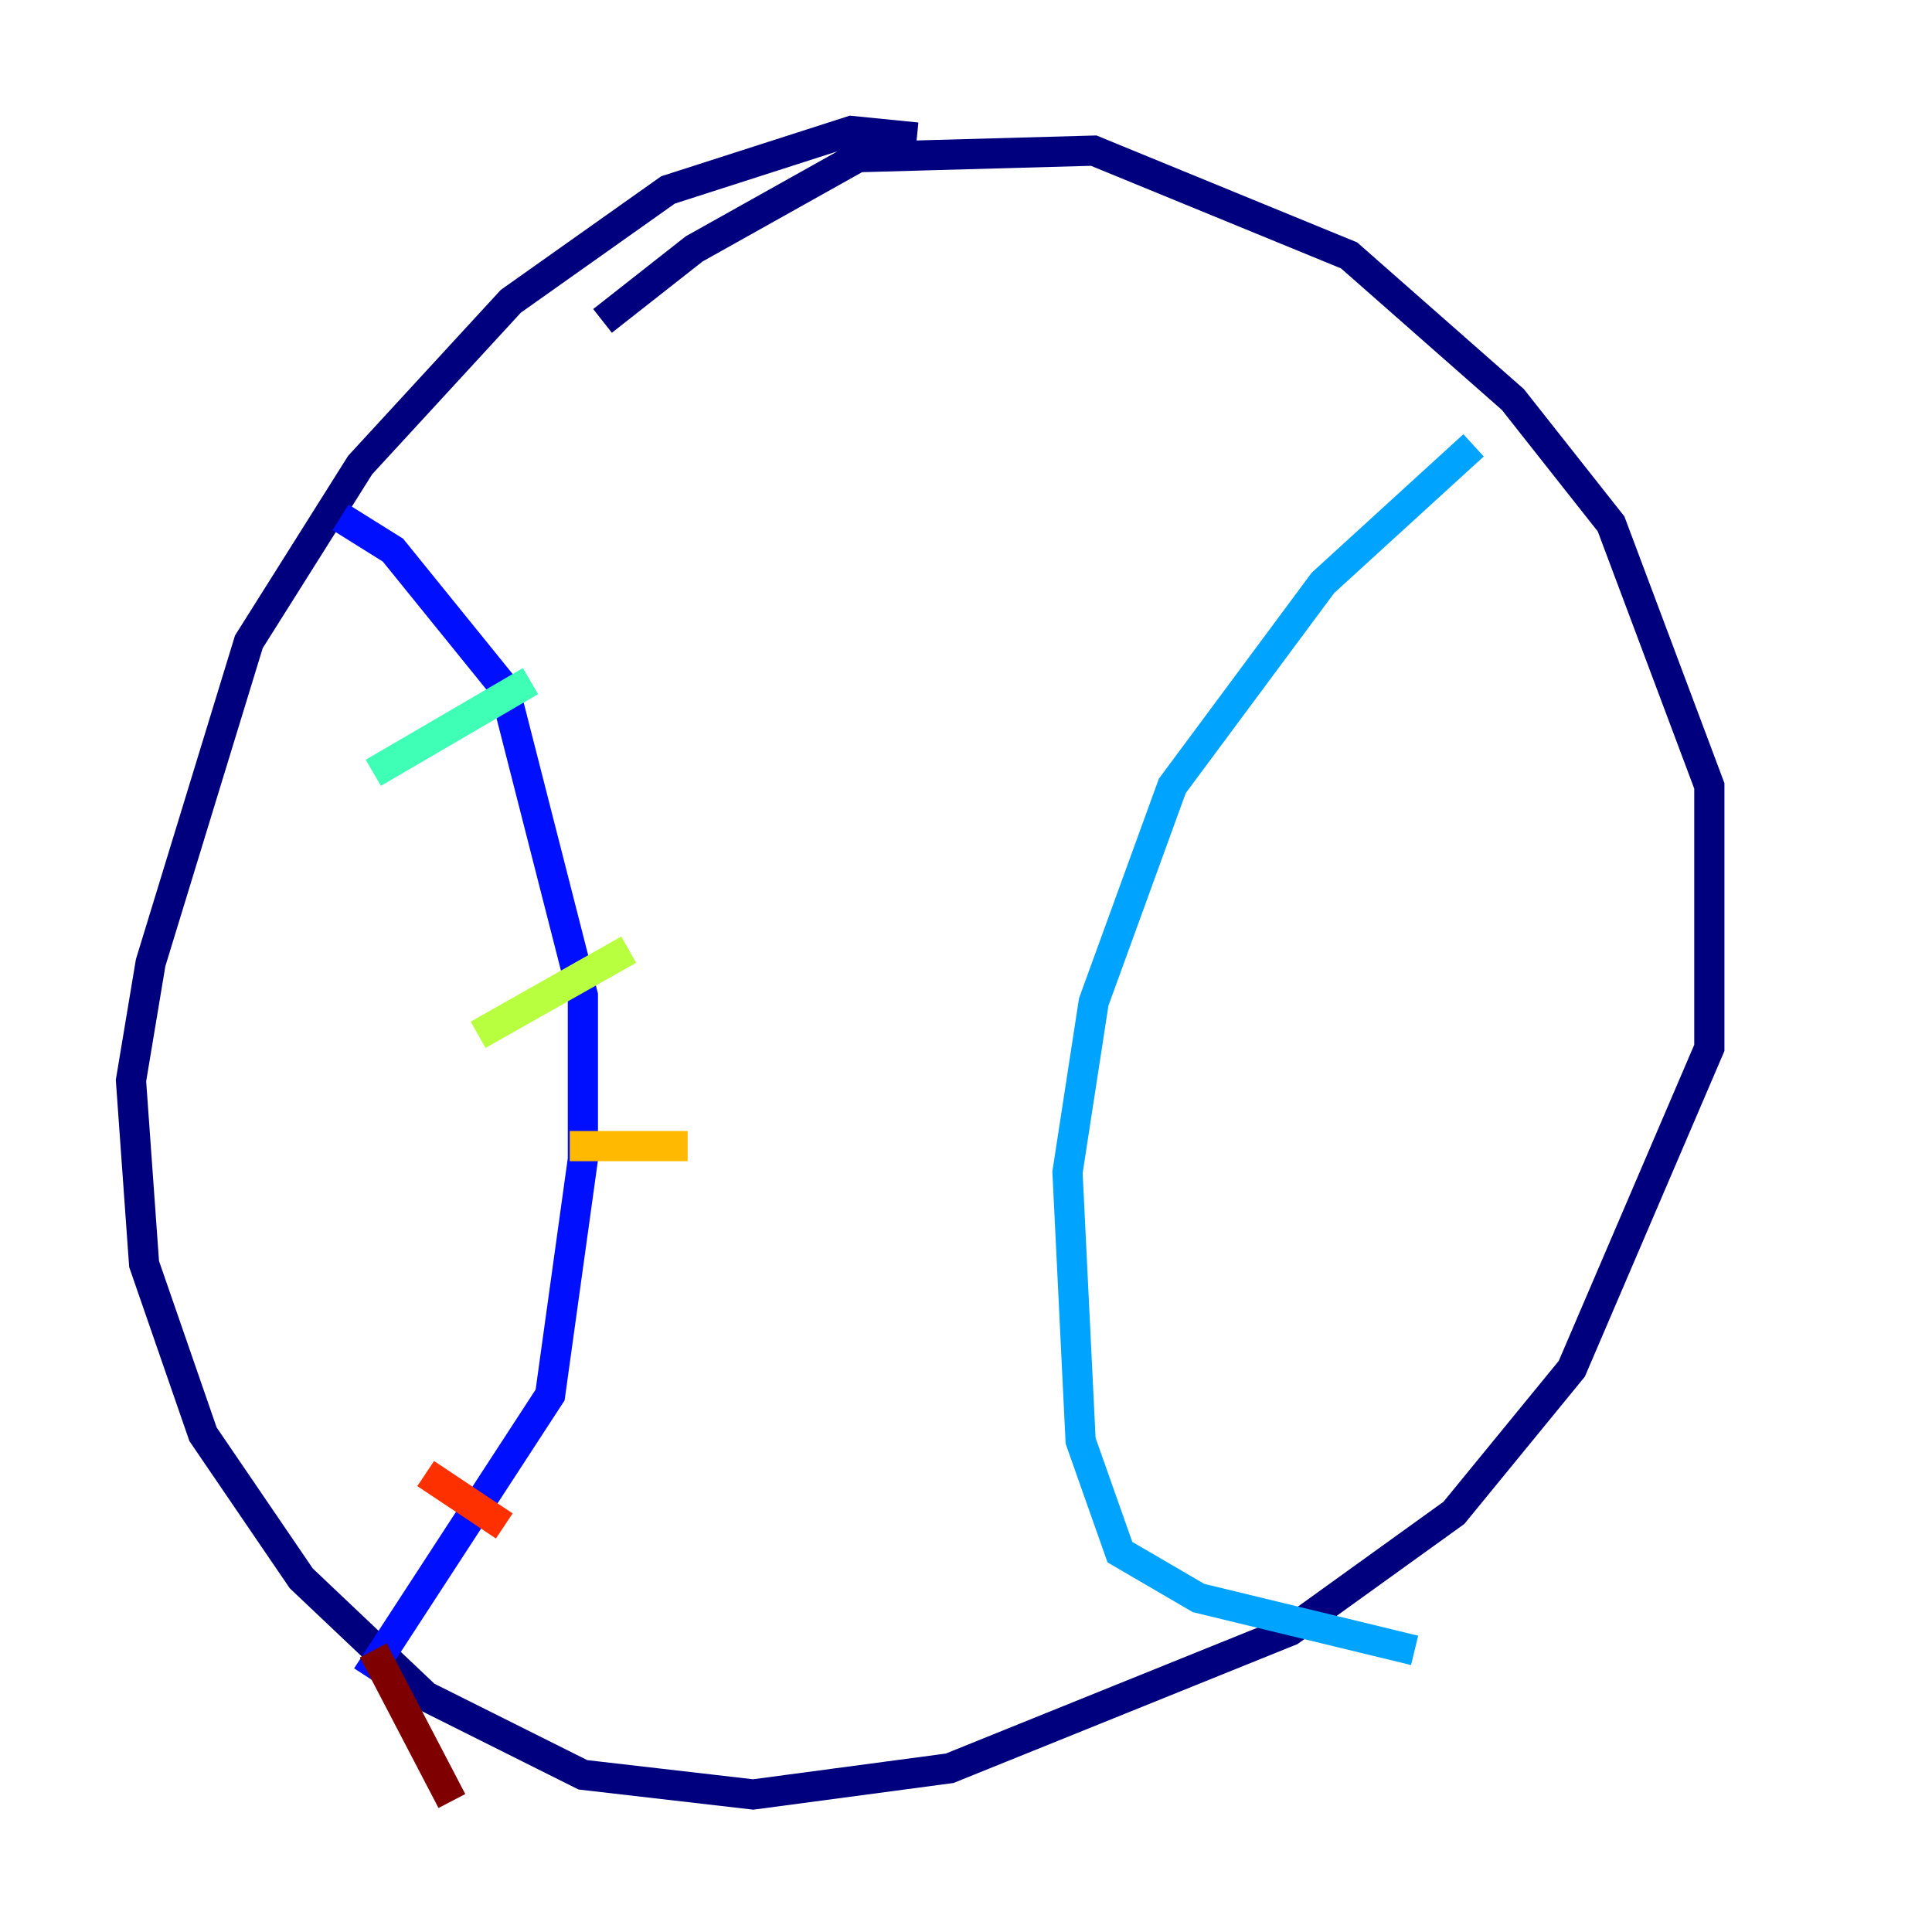<?xml version="1.0" encoding="utf-8" ?>
<svg baseProfile="tiny" height="128" version="1.2" viewBox="0,0,128,128" width="128" xmlns="http://www.w3.org/2000/svg" xmlns:ev="http://www.w3.org/2001/xml-events" xmlns:xlink="http://www.w3.org/1999/xlink"><defs /><polyline fill="none" points="60.746,9.112 56.407,8.678 44.258,12.583 33.844,19.959 23.864,30.807 16.488,42.522 9.98,63.783 8.678,71.593 9.546,83.742 13.451,95.024 19.959,104.57 28.203,112.38 38.617,117.586 49.898,118.888 62.915,117.153 85.478,108.041 96.325,100.231 104.136,90.685 113.248,69.424 113.248,52.068 106.739,34.712 100.231,26.468 89.383,16.922 72.461,9.98 56.841,10.414 45.993,16.488 39.919,21.261" stroke="#00007f" stroke-width="2" /><polyline fill="none" points="22.563,34.278 26.034,36.447 33.41,45.559 38.617,65.953 38.617,76.8 36.447,92.42 24.298,111.078" stroke="#0010ff" stroke-width="2" /><polyline fill="none" points="97.627,29.505 87.647,38.617 77.668,52.068 72.461,66.386 70.725,77.668 71.593,95.458 74.197,102.834 79.403,105.871 93.722,109.342" stroke="#00a4ff" stroke-width="2" /><polyline fill="none" points="24.732,51.2 35.146,45.125" stroke="#3fffb7" stroke-width="2" /><polyline fill="none" points="31.675,68.556 41.654,62.915" stroke="#b7ff3f" stroke-width="2" /><polyline fill="none" points="37.749,75.932 45.559,75.932" stroke="#ffb900" stroke-width="2" /><polyline fill="none" points="28.203,97.627 33.41,101.098" stroke="#ff3000" stroke-width="2" /><polyline fill="none" points="24.732,109.342 29.939,119.322" stroke="#7f0000" stroke-width="2" /></svg>